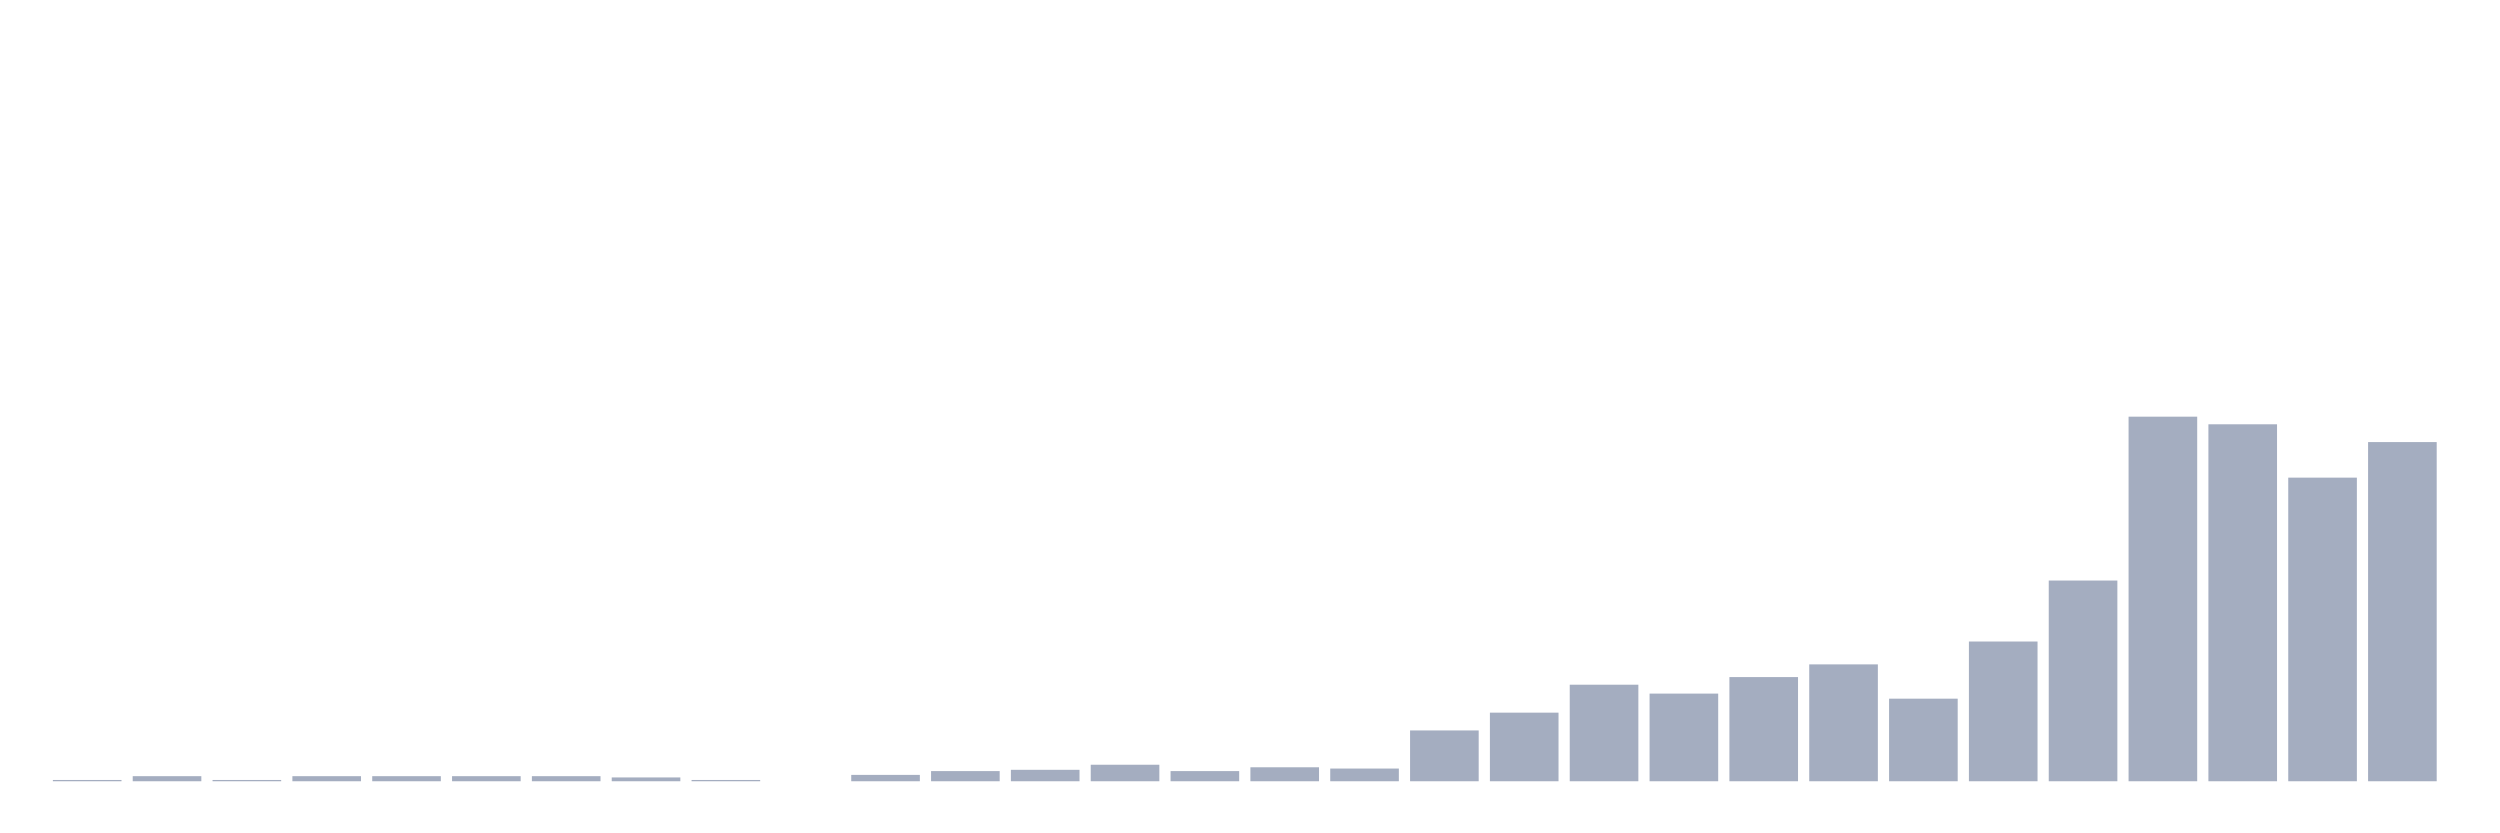 <svg xmlns="http://www.w3.org/2000/svg" viewBox="0 0 480 160"><g transform="translate(10,10)"><rect class="bar" x="0.153" width="13.175" y="139.756" height="0.244" fill="rgb(164,173,192)"></rect><rect class="bar" x="15.482" width="13.175" y="139.024" height="0.976" fill="rgb(164,173,192)"></rect><rect class="bar" x="30.81" width="13.175" y="139.756" height="0.244" fill="rgb(164,173,192)"></rect><rect class="bar" x="46.138" width="13.175" y="139.024" height="0.976" fill="rgb(164,173,192)"></rect><rect class="bar" x="61.466" width="13.175" y="139.024" height="0.976" fill="rgb(164,173,192)"></rect><rect class="bar" x="76.794" width="13.175" y="139.024" height="0.976" fill="rgb(164,173,192)"></rect><rect class="bar" x="92.123" width="13.175" y="139.024" height="0.976" fill="rgb(164,173,192)"></rect><rect class="bar" x="107.451" width="13.175" y="139.268" height="0.732" fill="rgb(164,173,192)"></rect><rect class="bar" x="122.779" width="13.175" y="139.756" height="0.244" fill="rgb(164,173,192)"></rect><rect class="bar" x="138.107" width="13.175" y="140" height="0" fill="rgb(164,173,192)"></rect><rect class="bar" x="153.436" width="13.175" y="138.78" height="1.22" fill="rgb(164,173,192)"></rect><rect class="bar" x="168.764" width="13.175" y="138.049" height="1.951" fill="rgb(164,173,192)"></rect><rect class="bar" x="184.092" width="13.175" y="137.805" height="2.195" fill="rgb(164,173,192)"></rect><rect class="bar" x="199.42" width="13.175" y="136.829" height="3.171" fill="rgb(164,173,192)"></rect><rect class="bar" x="214.748" width="13.175" y="138.049" height="1.951" fill="rgb(164,173,192)"></rect><rect class="bar" x="230.077" width="13.175" y="137.317" height="2.683" fill="rgb(164,173,192)"></rect><rect class="bar" x="245.405" width="13.175" y="137.561" height="2.439" fill="rgb(164,173,192)"></rect><rect class="bar" x="260.733" width="13.175" y="130.244" height="9.756" fill="rgb(164,173,192)"></rect><rect class="bar" x="276.061" width="13.175" y="126.829" height="13.171" fill="rgb(164,173,192)"></rect><rect class="bar" x="291.39" width="13.175" y="121.463" height="18.537" fill="rgb(164,173,192)"></rect><rect class="bar" x="306.718" width="13.175" y="123.171" height="16.829" fill="rgb(164,173,192)"></rect><rect class="bar" x="322.046" width="13.175" y="120" height="20" fill="rgb(164,173,192)"></rect><rect class="bar" x="337.374" width="13.175" y="117.561" height="22.439" fill="rgb(164,173,192)"></rect><rect class="bar" x="352.702" width="13.175" y="124.146" height="15.854" fill="rgb(164,173,192)"></rect><rect class="bar" x="368.031" width="13.175" y="113.171" height="26.829" fill="rgb(164,173,192)"></rect><rect class="bar" x="383.359" width="13.175" y="101.463" height="38.537" fill="rgb(164,173,192)"></rect><rect class="bar" x="398.687" width="13.175" y="70" height="70" fill="rgb(164,173,192)"></rect><rect class="bar" x="414.015" width="13.175" y="71.463" height="68.537" fill="rgb(164,173,192)"></rect><rect class="bar" x="429.344" width="13.175" y="81.707" height="58.293" fill="rgb(164,173,192)"></rect><rect class="bar" x="444.672" width="13.175" y="74.878" height="65.122" fill="rgb(164,173,192)"></rect></g></svg>